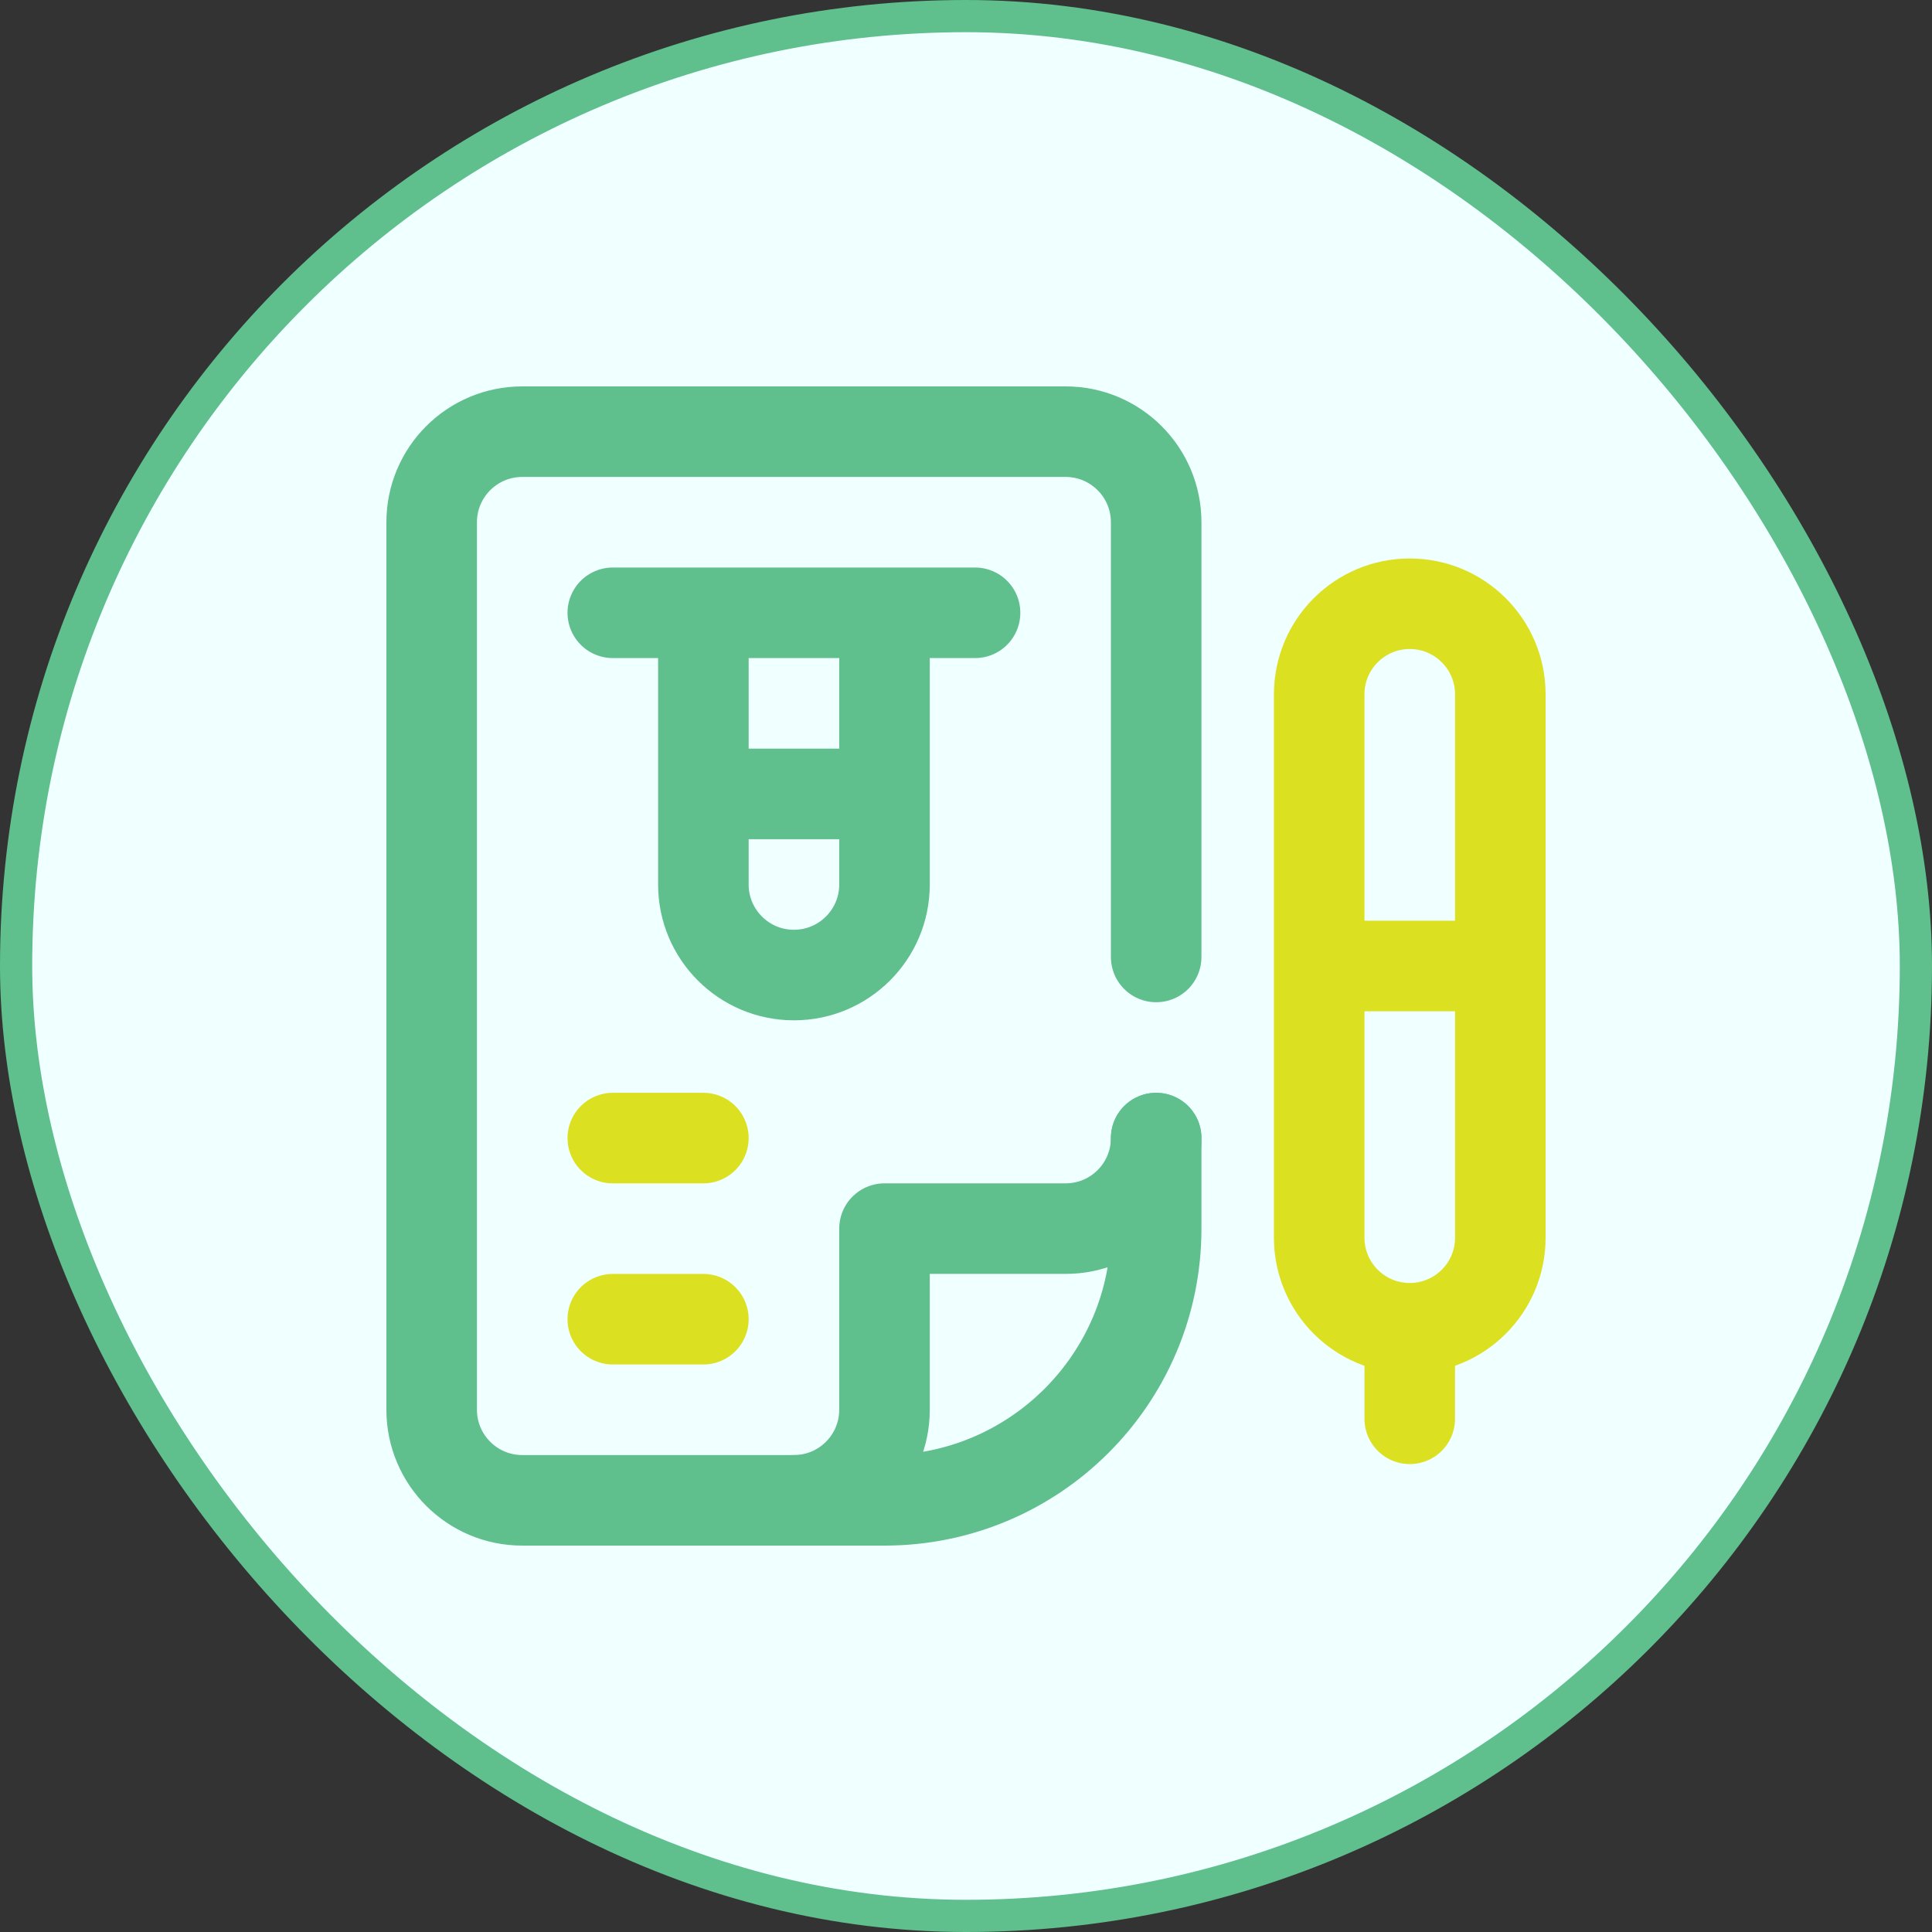 <svg width="60" height="60" viewBox="0 0 60 60" fill="none" xmlns="http://www.w3.org/2000/svg">
<rect x="0" y="0" width="60" height="60" fill="#333333" stroke="none"/>
<rect x="0.5" y="0.5" width="59" height="59" rx="29.5" fill="#F0FFFF"/>
<rect x="0.5" y="0.5" width="59" height="59" rx="29.5" stroke="#5FBF8D"/>
<g clip-path="url(#clip0_12036_1765)">
<path d="M35.906 35.344V38.156C35.906 42.816 32.129 46.594 27.469 46.594H16.219C14.665 46.594 13.406 45.334 13.406 43.781V16.219C13.406 14.665 14.665 13.406 16.219 13.406H33.094C34.647 13.406 35.906 14.665 35.906 16.219V29.719" stroke="#5FBF8D" stroke-width="2.812" stroke-miterlimit="10" stroke-linecap="round" stroke-linejoin="round"/>
<path d="M24.656 46.594C26.209 46.594 27.469 45.334 27.469 43.781V38.156H33.094C34.647 38.156 35.906 36.897 35.906 35.344" stroke="#5FBF8D" stroke-width="2.812" stroke-miterlimit="10" stroke-linecap="round" stroke-linejoin="round"/>
<path d="M27.469 19.031V27.469C27.469 29.022 26.209 30.281 24.656 30.281C23.103 30.281 21.844 29.022 21.844 27.469V19.031M21.844 24.656H27.469M30.281 19.031H19.031" stroke="#5FBF8D" stroke-width="2.812" stroke-miterlimit="10" stroke-linecap="round" stroke-linejoin="round"/>
<path d="M19.031 35.344H21.844M19.031 40.969H21.844M43.781 41.25C42.228 41.25 40.969 39.991 40.969 38.438V21.562C40.969 20.009 42.228 18.75 43.781 18.75C45.334 18.75 46.594 20.009 46.594 21.562V38.438C46.594 39.991 45.334 41.25 43.781 41.25ZM43.781 41.25V44.062M46.594 30H40.969" stroke="#DBE120" stroke-width="2.812" stroke-miterlimit="10" stroke-linecap="round" stroke-linejoin="round"/>
</g>
<defs>
<clipPath id="clip0_12036_1765">
<rect width="36" height="36" fill="white" transform="translate(12 12)"/>
</clipPath>
</defs>
</svg>
